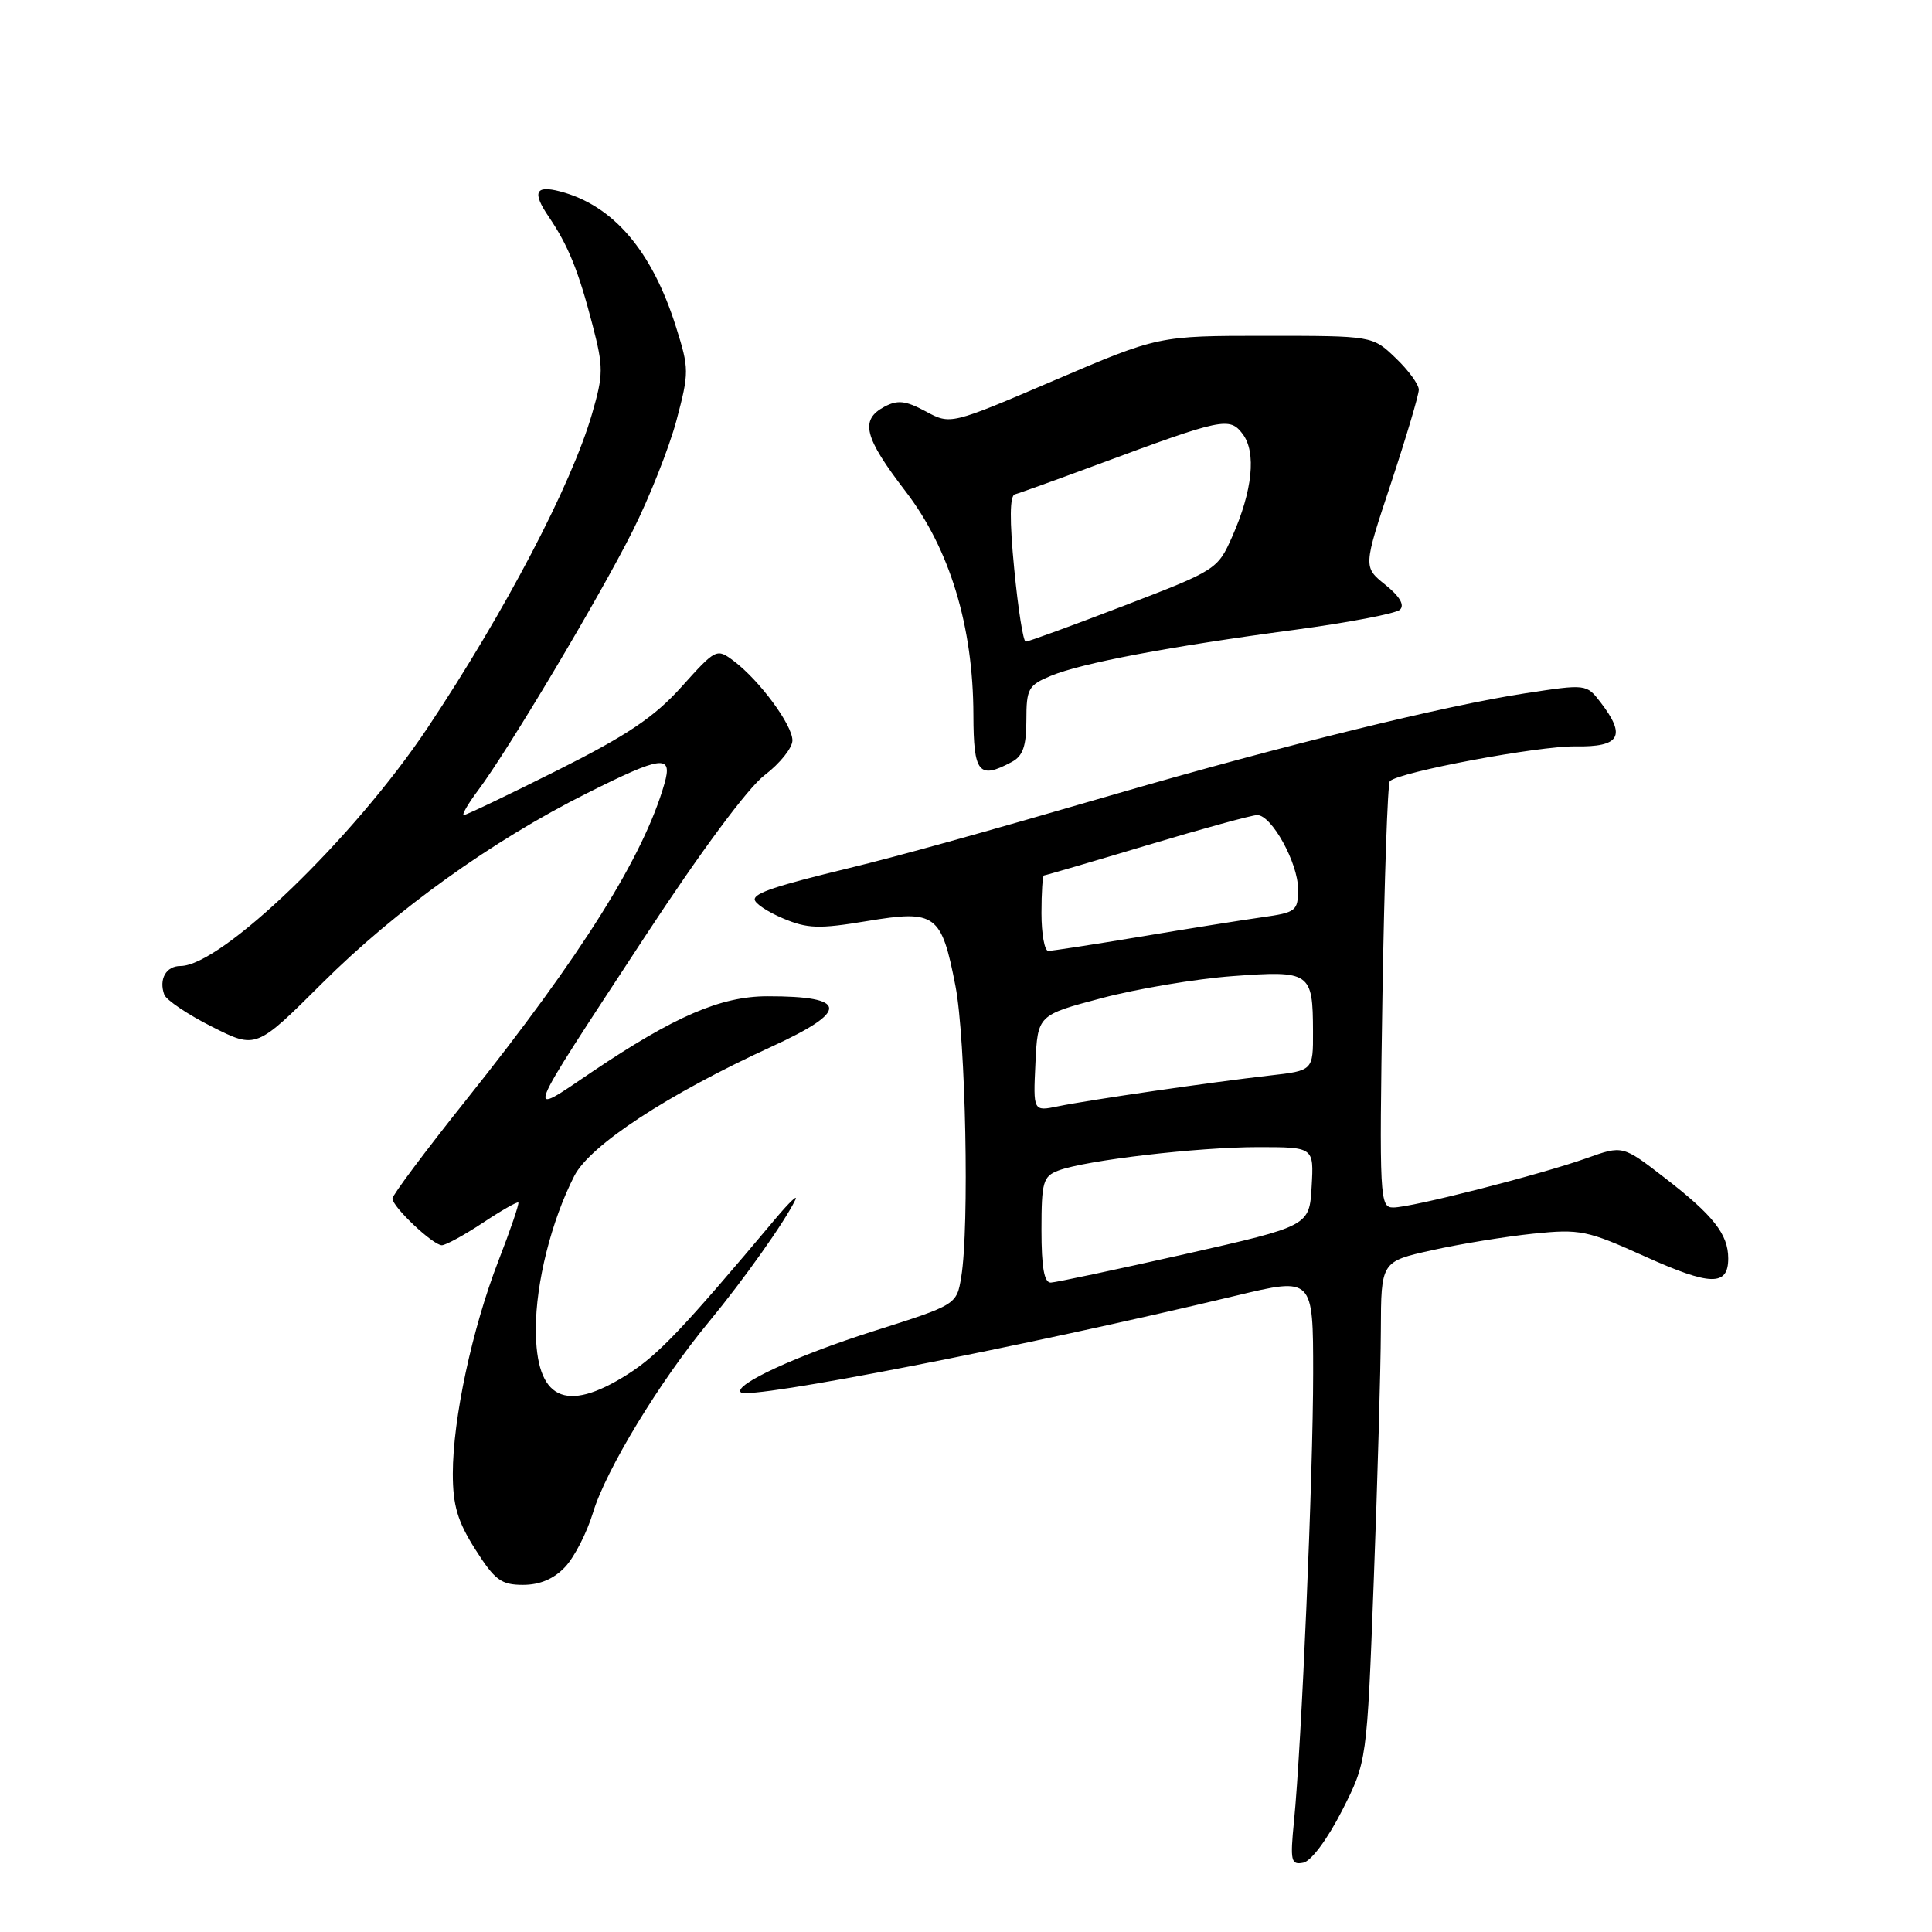 <?xml version="1.0" encoding="UTF-8" standalone="no"?>
<!DOCTYPE svg PUBLIC "-//W3C//DTD SVG 1.1//EN" "http://www.w3.org/Graphics/SVG/1.1/DTD/svg11.dtd" >
<svg xmlns="http://www.w3.org/2000/svg" xmlns:xlink="http://www.w3.org/1999/xlink" version="1.1" viewBox="0 0 256 256">
 <g >
 <path fill="currentColor"
d=" M 177.81 239.95 C 181.13 233.42 181.13 233.42 182.03 209.46 C 182.53 196.28 182.95 181.37 182.97 176.33 C 183.00 167.16 183.00 167.16 189.75 165.66 C 193.46 164.83 199.49 163.85 203.14 163.47 C 209.37 162.83 210.29 163.02 217.95 166.48 C 226.64 170.40 229.00 170.46 229.00 166.75 C 229.00 163.54 227.02 161.03 220.56 156.05 C 215.01 151.76 215.01 151.76 210.25 153.46 C 204.13 155.64 187.06 160.00 184.62 160.00 C 182.82 160.00 182.76 158.89 183.18 132.02 C 183.43 116.63 183.87 103.80 184.16 103.51 C 185.38 102.29 203.91 98.82 208.75 98.90 C 214.68 99.00 215.52 97.53 212.08 93.06 C 210.21 90.63 210.18 90.63 202.07 91.87 C 191.49 93.49 169.93 98.79 148.00 105.16 C 129.47 110.55 119.06 113.44 112.50 115.03 C 102.85 117.37 100.00 118.32 100.00 119.18 C 100.00 119.69 101.69 120.82 103.75 121.69 C 106.99 123.06 108.51 123.11 114.88 122.05 C 124.00 120.54 124.75 121.09 126.61 130.68 C 127.96 137.69 128.46 162.61 127.37 169.20 C 126.76 172.89 126.76 172.89 115.63 176.42 C 105.56 179.62 97.16 183.50 98.16 184.49 C 99.20 185.53 135.78 178.39 163.75 171.69 C 174.00 169.23 174.00 169.23 174.00 181.97 C 174.00 195.32 172.46 231.34 171.46 241.33 C 170.94 246.59 171.06 247.13 172.68 246.82 C 173.73 246.62 175.88 243.73 177.81 239.95 Z  M 74.89 207.62 C 76.12 206.31 77.77 203.08 78.57 200.45 C 80.27 194.79 87.43 183.00 93.96 175.12 C 98.55 169.56 103.98 161.90 105.38 159.00 C 105.78 158.18 104.62 159.27 102.80 161.43 C 90.50 176.08 87.20 179.55 83.16 182.11 C 74.89 187.36 71.00 185.44 71.00 176.11 C 71.00 169.97 73.05 161.80 76.09 155.83 C 78.17 151.75 88.47 145.00 102.25 138.68 C 112.58 133.95 112.41 131.99 101.67 132.01 C 95.50 132.02 89.37 134.67 78.49 142.00 C 69.46 148.10 69.07 149.11 85.35 124.27 C 92.83 112.86 99.09 104.40 101.33 102.70 C 103.35 101.16 105.00 99.09 105.00 98.11 C 105.00 96.06 100.66 90.18 97.25 87.60 C 94.96 85.88 94.88 85.92 90.31 91.00 C 86.69 95.03 83.13 97.42 73.86 102.07 C 67.35 105.33 61.78 108.00 61.46 108.00 C 61.15 108.00 61.99 106.54 63.33 104.75 C 67.35 99.39 79.46 79.07 83.81 70.39 C 86.05 65.94 88.67 59.32 89.64 55.69 C 91.32 49.36 91.32 48.85 89.58 43.34 C 86.39 33.20 81.25 27.20 74.20 25.36 C 70.93 24.51 70.50 25.47 72.69 28.69 C 75.30 32.53 76.65 35.87 78.51 43.05 C 79.97 48.66 79.96 49.62 78.45 54.83 C 75.71 64.27 66.96 80.97 56.67 96.42 C 46.93 111.02 29.32 128.00 23.91 128.00 C 22.01 128.00 21.02 129.75 21.77 131.80 C 22.04 132.51 24.88 134.43 28.10 136.05 C 33.94 139.00 33.94 139.00 42.72 130.25 C 52.44 120.57 65.18 111.42 77.73 105.13 C 87.73 100.11 89.17 99.93 88.04 103.85 C 85.28 113.48 77.11 126.51 61.79 145.72 C 56.40 152.47 52.00 158.36 52.00 158.81 C 52.00 159.92 57.38 165.00 58.55 165.00 C 59.07 164.99 61.51 163.66 63.96 162.04 C 66.41 160.41 68.53 159.20 68.68 159.34 C 68.82 159.49 67.64 162.96 66.05 167.05 C 62.56 176.06 60.00 188.01 60.00 195.26 C 60.00 199.48 60.63 201.60 62.98 205.30 C 65.56 209.37 66.40 210.00 69.30 210.00 C 71.54 210.00 73.40 209.21 74.89 207.62 Z  M 134.07 100.96 C 135.54 100.18 136.00 98.86 136.00 95.41 C 136.00 91.26 136.26 90.79 139.25 89.55 C 143.37 87.85 154.91 85.67 171.50 83.46 C 178.65 82.50 184.95 81.30 185.50 80.79 C 186.15 80.18 185.48 79.03 183.57 77.49 C 180.63 75.13 180.63 75.13 184.32 64.02 C 186.34 57.90 188.00 52.33 188.00 51.64 C 188.00 50.94 186.62 49.05 184.93 47.44 C 181.87 44.50 181.87 44.50 167.68 44.50 C 153.50 44.50 153.50 44.50 139.73 50.39 C 125.95 56.29 125.95 56.29 122.66 54.51 C 119.99 53.08 118.94 52.96 117.18 53.90 C 113.92 55.65 114.49 57.94 119.98 65.09 C 125.85 72.73 128.96 82.98 128.98 94.75 C 129.00 102.46 129.69 103.31 134.07 100.96 Z  M 138.00 162.98 C 138.00 156.61 138.21 155.87 140.25 155.10 C 143.86 153.74 158.69 152.00 166.71 152.00 C 174.10 152.00 174.10 152.00 173.80 157.22 C 173.50 162.45 173.50 162.45 157.00 166.18 C 147.93 168.22 139.94 169.92 139.25 169.95 C 138.36 169.99 138.00 167.95 138.00 162.98 Z  M 137.20 140.89 C 137.50 134.50 137.50 134.50 146.00 132.25 C 150.68 131.01 158.48 129.70 163.34 129.34 C 173.63 128.58 173.96 128.81 173.98 136.68 C 174.00 141.86 174.00 141.86 168.25 142.51 C 160.51 143.39 144.28 145.75 140.20 146.59 C 136.90 147.27 136.90 147.27 137.20 140.89 Z  M 138.00 121.00 C 138.00 118.25 138.15 116.00 138.33 116.00 C 138.51 116.00 144.66 114.20 152.00 112.00 C 159.34 109.80 165.90 108.00 166.59 108.00 C 168.50 108.00 172.00 114.35 172.00 117.81 C 172.00 120.71 171.74 120.91 167.25 121.54 C 164.64 121.91 157.39 123.06 151.15 124.11 C 144.91 125.15 139.40 126.00 138.90 126.00 C 138.41 126.00 138.00 123.75 138.00 121.00 Z  M 134.39 75.38 C 133.76 68.90 133.79 65.68 134.48 65.50 C 135.04 65.36 140.00 63.57 145.50 61.53 C 161.99 55.41 162.94 55.21 164.67 57.52 C 166.49 59.95 165.97 65.02 163.28 71.09 C 161.35 75.45 161.18 75.56 148.91 80.27 C 142.09 82.89 136.23 85.03 135.91 85.02 C 135.58 85.01 134.90 80.67 134.39 75.38 Z "/>
</g>
</svg>